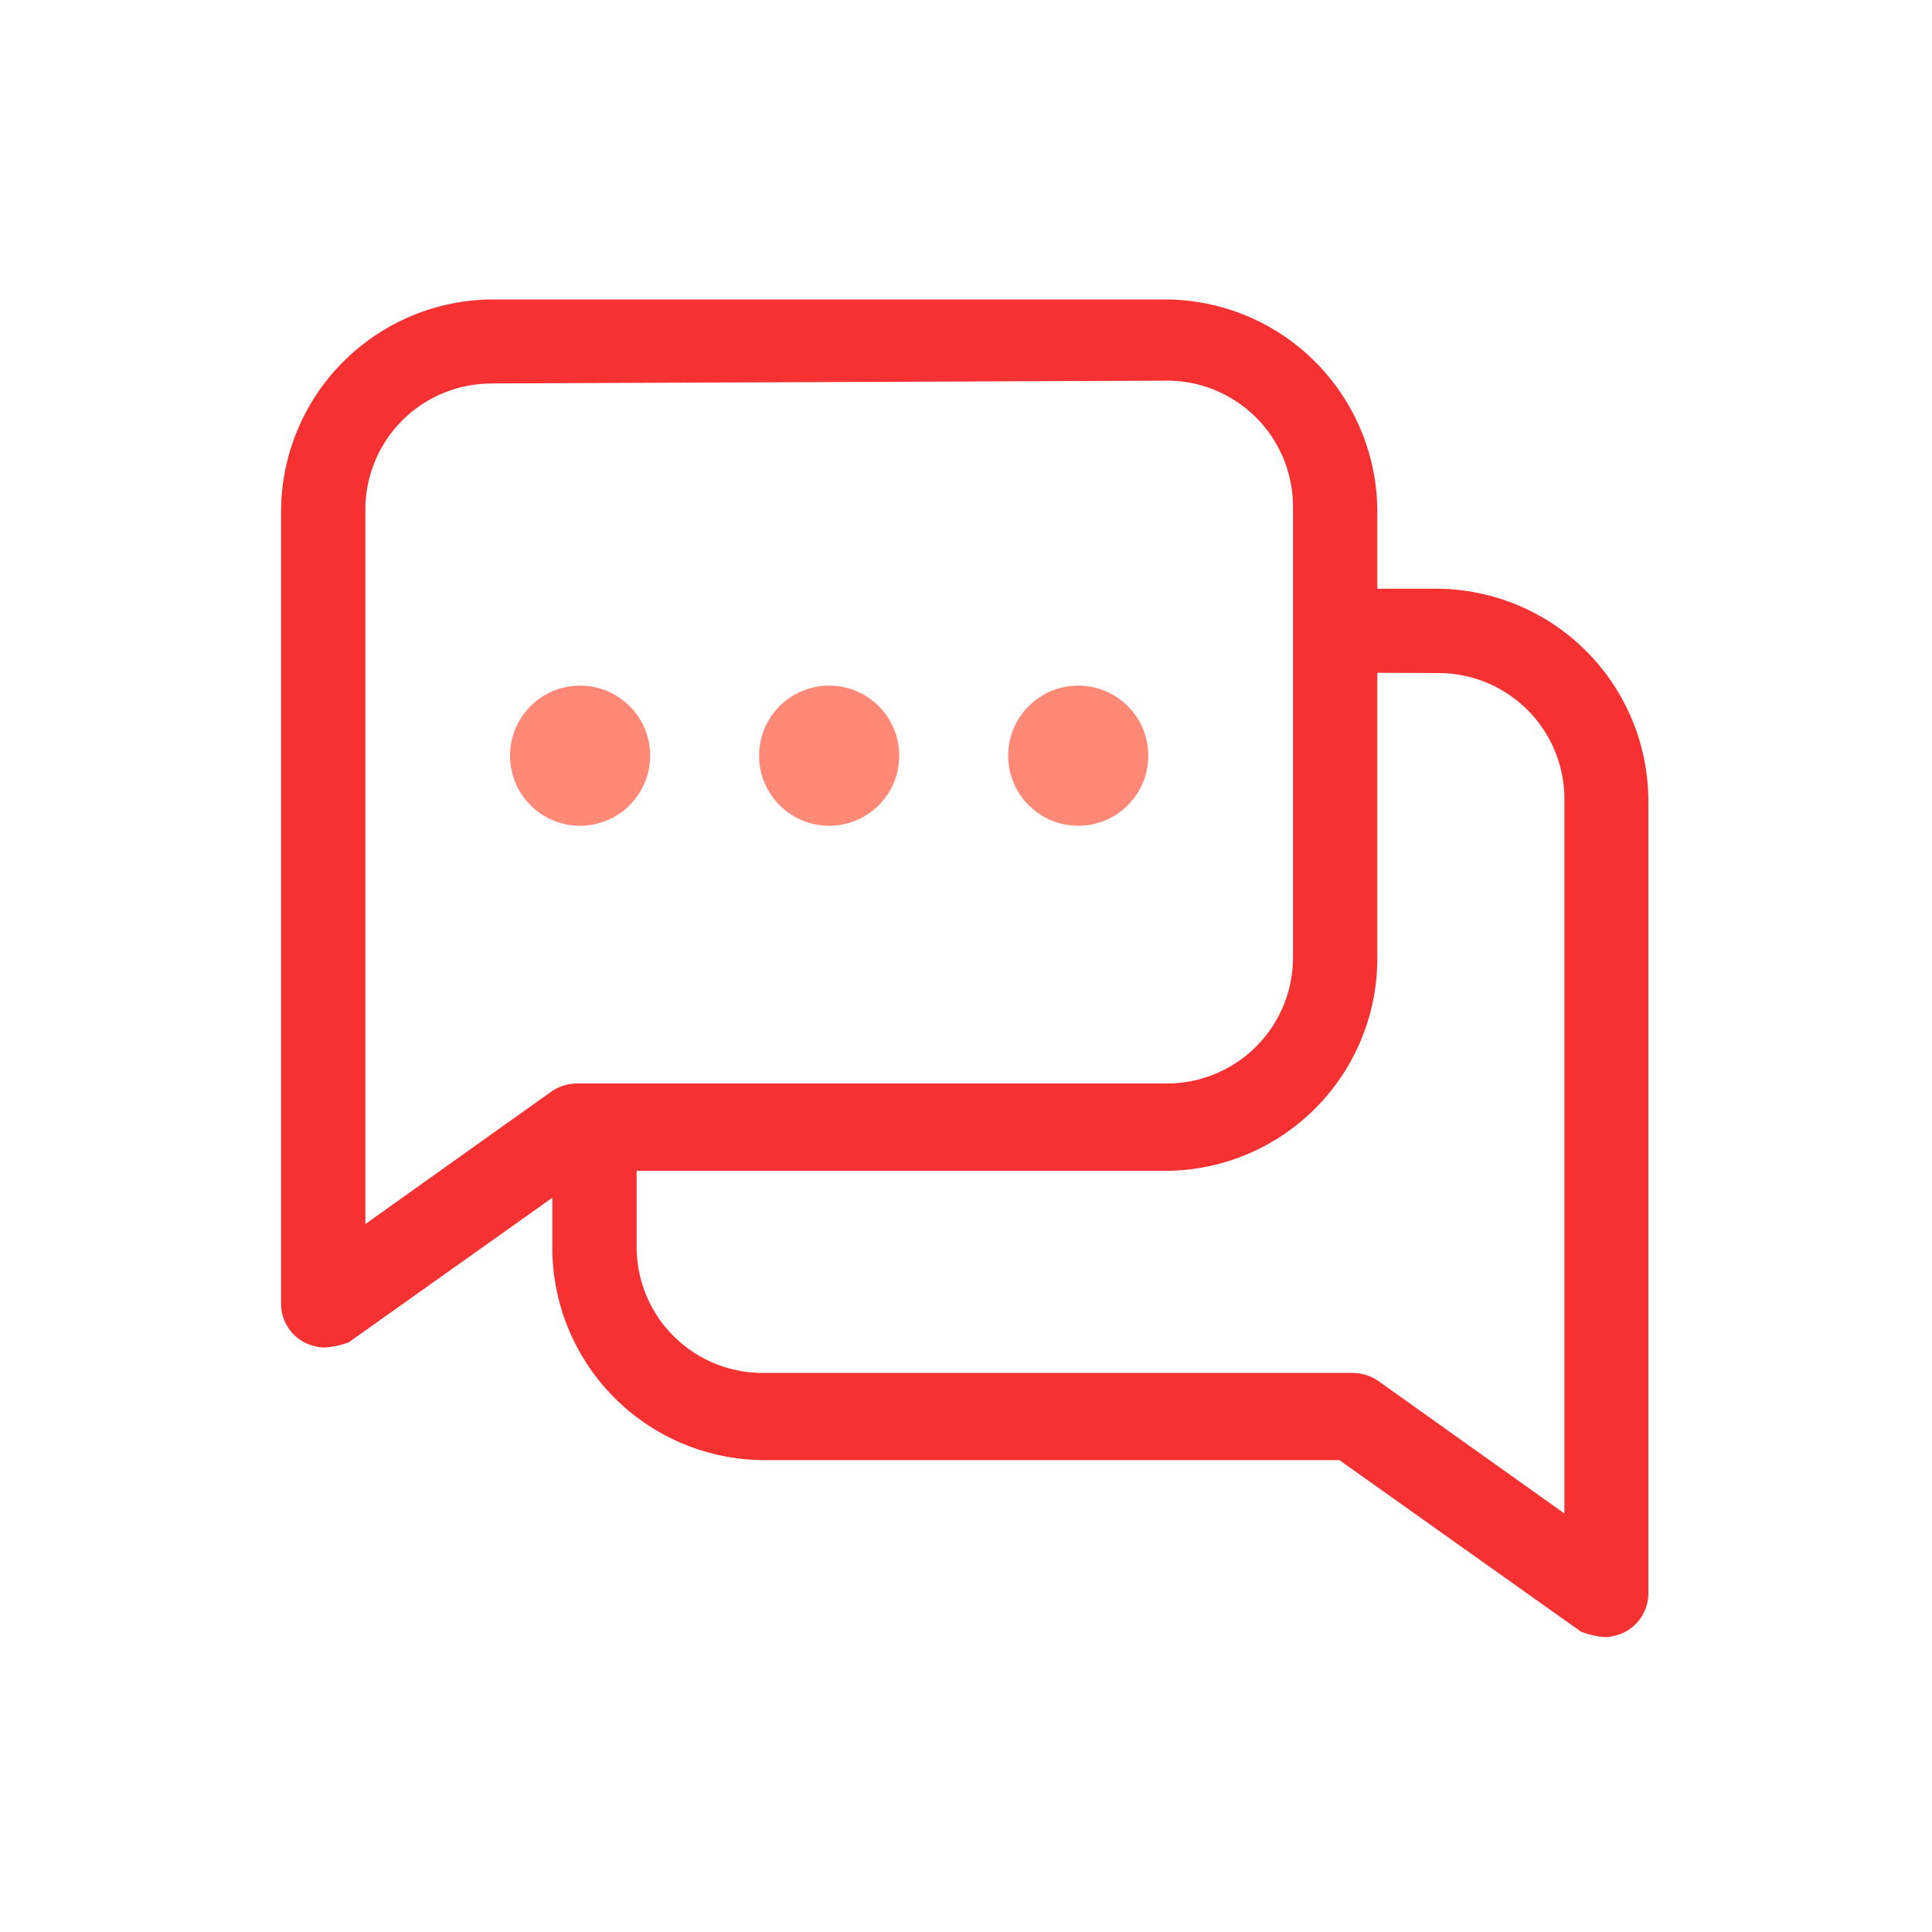 <svg id="Calque_1" data-name="Calque 1" xmlns="http://www.w3.org/2000/svg" viewBox="0 0 400 400"><defs><style>.cls-1{fill:#f63132;}.cls-2{fill:#ff8976;}</style></defs><title>icons</title><path class="cls-1" d="M66.92,279a10.79,10.79,0,0,1-4.07-1.16,9.08,9.08,0,0,1-4.66-7.57V105.6A44,44,0,0,1,101.84,62H241.51a44,44,0,0,1,43.65,43.65v93.11a44,44,0,0,1-43.65,43.65H122.2l-50,35.5A17,17,0,0,1,66.92,279ZM101.84,79.41A26.08,26.08,0,0,0,75.65,105.6V253.42l38.41-27.35a9.39,9.39,0,0,1,5.24-1.75H241.51a26.08,26.08,0,0,0,26.19-26.19V105a26.08,26.08,0,0,0-26.19-26.19l-139.67.58Z"/><path class="cls-1" d="M297.7,121.89H275l-.56,17.36,23.26.1a26.08,26.08,0,0,1,26.19,26.19V313.35L285.48,286a9.39,9.39,0,0,0-5.24-1.75H158a26.08,26.08,0,0,1-26.19-26.19V236.41l-17.46.83v21.41A44,44,0,0,0,158,302.3h119.3l50,35.5a17,17,0,0,0,5.24,1.16,10.79,10.79,0,0,0,4.07-1.16,9.08,9.08,0,0,0,4.66-7.57V165.53A44,44,0,0,0,297.7,121.89Z"/><circle class="cls-2" cx="120.1" cy="156.46" r="14.51"/><circle class="cls-2" cx="171.67" cy="156.46" r="14.51"/><circle class="cls-2" cx="223.24" cy="156.46" r="14.51"/></svg>